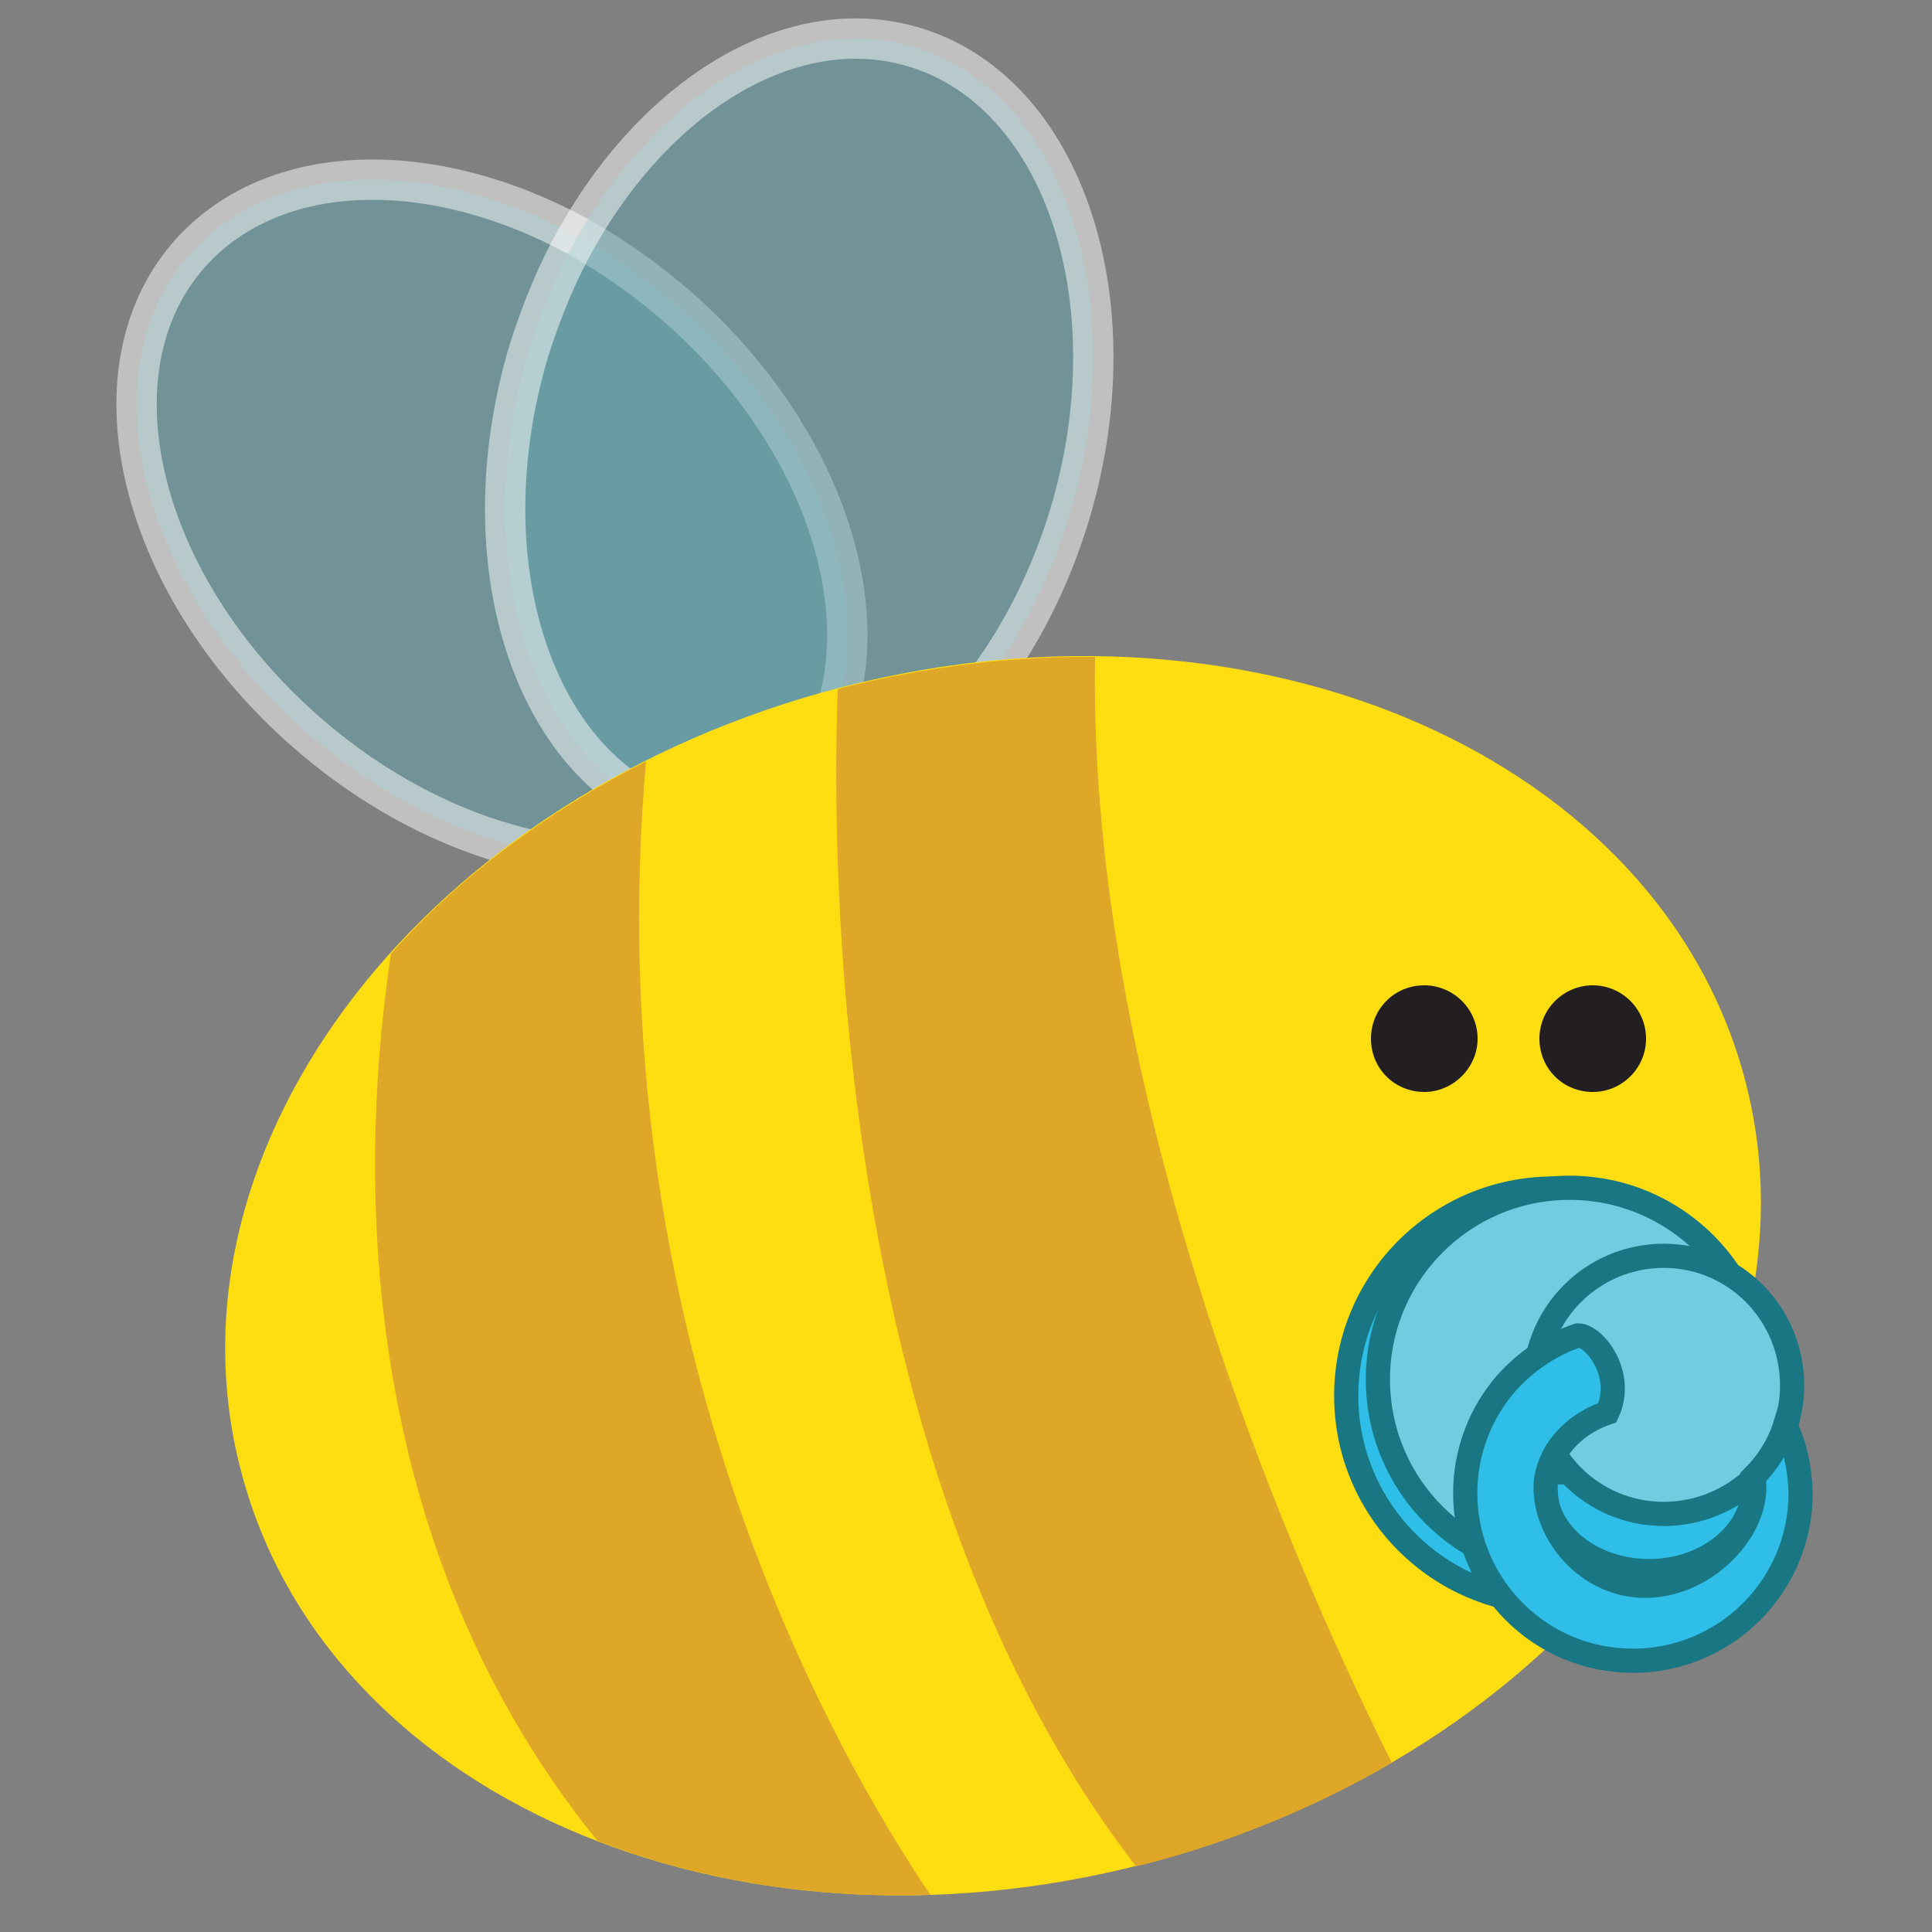 <?xml version="1.0" encoding="utf-8"?>
<!-- Generator: Adobe Illustrator 17.1.0, SVG Export Plug-In . SVG Version: 6.00 Build 0)  -->
<!DOCTYPE svg PUBLIC "-//W3C//DTD SVG 1.0//EN" "http://www.w3.org/TR/2001/REC-SVG-20010904/DTD/svg10.dtd">
<svg version="1.0" id="Camada_1" xmlns="http://www.w3.org/2000/svg" xmlns:xlink="http://www.w3.org/1999/xlink" x="0px" y="0px"
	 viewBox="0 0 250 250" enable-background="new 0 0 250 250" xml:space="preserve">
<rect x="0" y="0" width="250" height="250" fill="#808080" stroke="none"/>
<g>
	
		<path opacity="0.5" fill="#62A6AE" stroke="#FFFFFF" stroke-width="5.218" stroke-miterlimit="10" enable-background="new    " d="
		M87.8,39.8c-4.1-3.6-8.6-6.7-13-9.2c-18.9-10.3-39.4-10-50.3,2.3C11.2,48,17.9,75.7,39.6,94.7c18.5,16.2,41.8,20.8,56.6,12.3
		c2.5-1.5,4.7-3.2,6.7-5.5C116.1,86.4,109.3,58.7,87.8,39.8z"/>
	
		<path opacity="0.5" fill="#62A6AE" stroke="#FFFFFF" stroke-width="5.218" stroke-miterlimit="10" enable-background="new    " d="
		M118.3,6.1c-15.6-4.7-33,5.9-43.5,24.4c-2.6,4.5-4.7,9.6-6.4,15c-8.2,27.6,0.8,54.6,20.1,60.4c2.5,0.7,5,1,7.6,1
		c17.3,0,35.2-16.5,42.4-40.6C146.6,38.9,137.6,11.9,118.3,6.1z"/>
</g>
<g>
	<path id="SVGID_1_" fill="#FFDE11" d="M31.1,190C20.3,148,55.2,102.8,109,88.9c53.8-13.8,106.1,9.2,116.9,51.2
		s-24.1,87.2-77.9,101.1C94.2,255.1,41.8,232.2,31.1,190z"/>
</g>
<path fill="#DEA727" d="M141.7,85c-10.6-0.1-21.6,1.2-32.7,4c-0.2,0.1-0.4,0.1-0.6,0.2c-0.9,24.4-0.2,102.1,38.6,152.3
	c0.3-0.1,0.6-0.1,0.9-0.2c11.7-3,22.6-7.6,32.2-13.2C169.2,206.3,140.7,143.9,141.7,85z"/>
<path fill="#DEA727" d="M120.4,245.2c-12-17.7-43.4-72-36.8-146.7c-13,6.6-24.3,15.1-33,24.9c-3.7,24.3-6.1,74.3,26.7,114.8
	C90.2,243.2,104.9,245.7,120.4,245.2z"/>
<path fill="#231F20" d="M191.2,134.4c0-3.8-3.1-6.9-6.9-6.9c-3.9,0-6.9,3.1-6.9,6.9c0,3.9,3.1,6.9,6.9,6.9
	C188,141.3,191.2,138.2,191.2,134.4z"/>
<path fill="#231F20" d="M213,134.4c0-3.8-3.1-6.9-6.9-6.9s-6.9,3.1-6.9,6.9c0,3.9,3.1,6.9,6.9,6.9S213,138.2,213,134.4z"/>
<g>
	<circle fill="#2FBEE7" stroke="#187783" stroke-width="3.131" stroke-miterlimit="10" cx="201" cy="180.6" r="26.8"/>
	<circle fill="#70CDE0" stroke="#187783" stroke-width="3.131" stroke-miterlimit="10" cx="203.1" cy="178.5" r="24.8"/>
	<path fill="#2FBEE7" stroke="#187783" stroke-width="3.131" stroke-miterlimit="10" d="M202.2,190.5c-0.6,0.1-1.4,0-2-0.2
		c-0.2,0.7-0.3,1.5-0.3,2.1c0,6,6,10.9,13.5,10.9c7.4,0,13.5-4.9,13.5-10.9s-6-10.9-13.5-10.9c-2,0-3.8,0.3-5.5,0.9
		C207.7,186.8,205.4,190.3,202.2,190.5z"/>
	<path fill="#70CDE0" stroke="#187783" stroke-width="3.131" stroke-miterlimit="10" d="M215.3,162.5c-9.2,0-16.7,7.4-16.7,16.7
		c0,9.2,7.4,16.7,16.7,16.7c4.5,0,8.7-1.8,11.7-4.7c1.8-1.8,3.3-4.1,4.1-6.7c0.5-1.7,0.8-3.4,0.8-5.2
		C231.9,170,224.5,162.5,215.3,162.5z"/>
	<path fill="#2FBEE7" stroke="#187783" stroke-width="3.131" stroke-miterlimit="10" d="M231,184.4c-0.8,2.6-2.3,4.9-4.1,6.7
		c0.1,0.4,0.1,0.9,0.1,1.4c0,6-6.6,12.7-14.1,12.7c-7.5,0-12.9-6.7-12.9-12.7c0-0.7,0.1-1.5,0.3-2.1c0.9-3.4,3.8-6.3,7.7-7.6
		c2.3-5-1.7-10-3.8-10c-3.6,1.2-6.8,3.4-9.3,6.2c-3.3,3.8-5.3,8.8-5.3,14.2c0,12,9.7,21.7,21.7,21.7s21.7-9.7,21.7-21.7
		C232.9,190,232.3,187.1,231,184.4z"/>
</g>
</svg>
